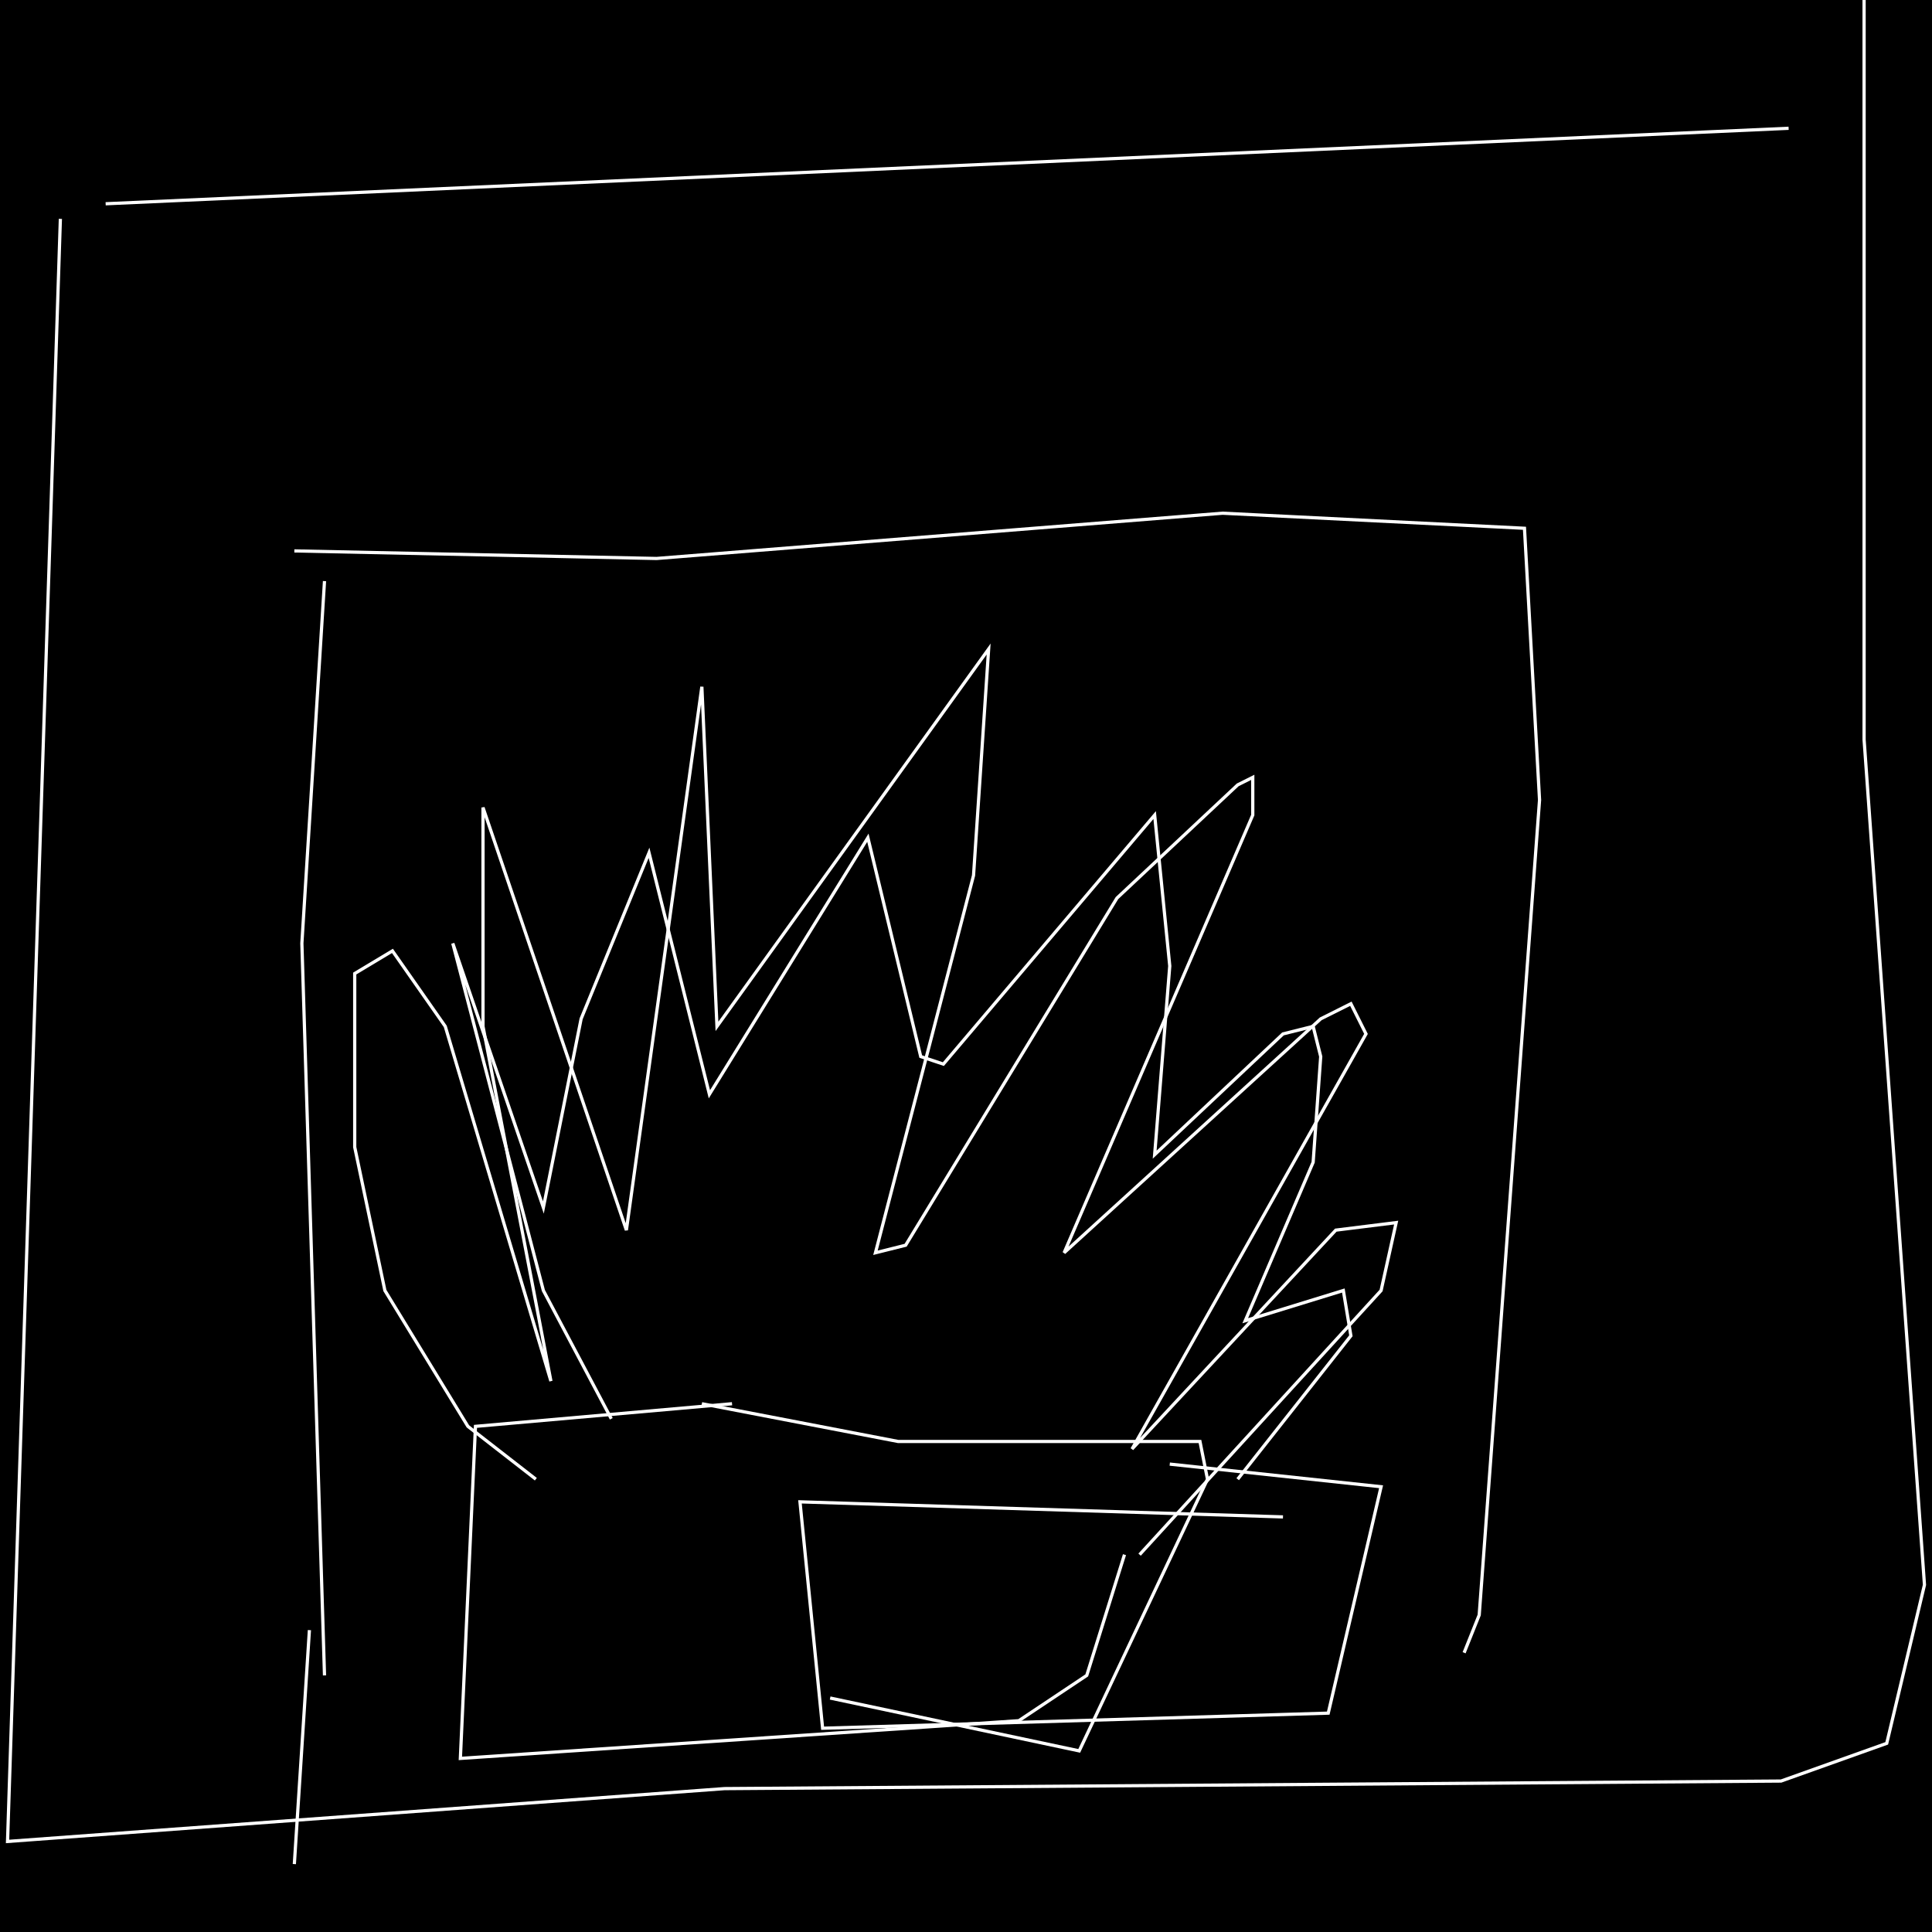 <?xml version="1.0" encoding="UTF-8" standalone="no"?>
<!--Created with ndjsontosvg (https:https://github.com/thompson318/ndjsontosvg) 
	from the simplified Google quickdraw data set. key_id = 5577087534497792-->
<svg width="600" height="600"
	xmlns="http://www.w3.org/2000/svg">
	xmlns:ndjsontosvg="https://github.com/thompson318/ndjsontosvg"
	xmlns:quickdraw="https://quickdraw.withgoogle.com/data"
	xmlns:scikit-surgery="https://doi.org/10.1007/s11548-020-02180-5">

	<rect width="100%" height="100%" fill="black" />
	<path d = "M 32.81 63.28 L 555.47 39.84" stroke="white" fill="transparent"/>
	<path d = "M 18.75 67.97 L 2.34 571.88 L 225.00 555.47 L 553.12 553.12 L 585.94 541.41 L 597.66 492.19 L 578.91 229.69 L 578.91 0.00" stroke="white" fill="transparent"/>
	<path d = "M 100.78 180.47 L 93.75 292.97 L 100.78 520.31" stroke="white" fill="transparent"/>
	<path d = "M 91.41 171.09 L 203.91 173.44 L 379.69 159.38 L 473.44 164.06 L 478.12 248.44 L 459.38 501.56 L 454.69 513.28" stroke="white" fill="transparent"/>
	<path d = "M 96.09 506.25 L 91.41 578.91" stroke="white" fill="transparent"/>
	<path d = "M 227.34 435.94 L 147.66 442.97 L 142.97 546.09 L 316.41 534.38 L 337.50 520.31 L 349.22 482.81" stroke="white" fill="transparent"/>
	<path d = "M 217.97 435.94 L 278.91 447.66 L 372.66 447.66 L 375.00 459.38 L 335.16 543.75 L 257.81 527.34" stroke="white" fill="transparent"/>
	<path d = "M 189.84 440.62 L 168.75 400.78 L 140.62 292.97 L 168.75 375.00 L 180.47 316.41 L 201.56 264.84 L 220.31 339.84 L 269.53 260.16 L 285.94 328.12 L 292.97 330.47 L 358.59 253.12 L 363.28 300.00 L 358.59 358.59 L 398.44 321.09 L 407.81 318.75 L 410.16 328.12 L 407.81 360.94 L 386.72 410.16 L 417.19 400.78 L 419.53 414.84 L 384.38 459.38" stroke="white" fill="transparent"/>
	<path d = "M 398.44 471.09 L 248.44 466.41 L 255.47 536.72 L 412.50 532.03 L 428.91 461.72 L 363.28 454.69" stroke="white" fill="transparent"/>
	<path d = "M 166.41 459.38 L 145.31 442.97 L 119.53 400.78 L 110.16 356.25 L 110.16 302.34 L 121.88 295.31 L 138.28 318.75 L 171.09 428.91 L 150.00 318.75 L 150.00 250.78 L 194.53 382.03 L 217.97 213.28 L 222.66 318.75 L 307.03 201.56 L 302.34 271.88 L 271.88 389.06 L 281.25 386.72 L 346.88 278.91 L 384.38 243.75 L 389.06 241.41 L 389.06 253.12 L 330.47 389.06 L 410.16 316.41 L 419.53 311.72 L 424.22 321.09 L 351.56 450.00 L 414.84 382.03 L 433.59 379.69 L 428.91 400.78 L 353.91 482.81" stroke="white" fill="transparent"/>
</svg>